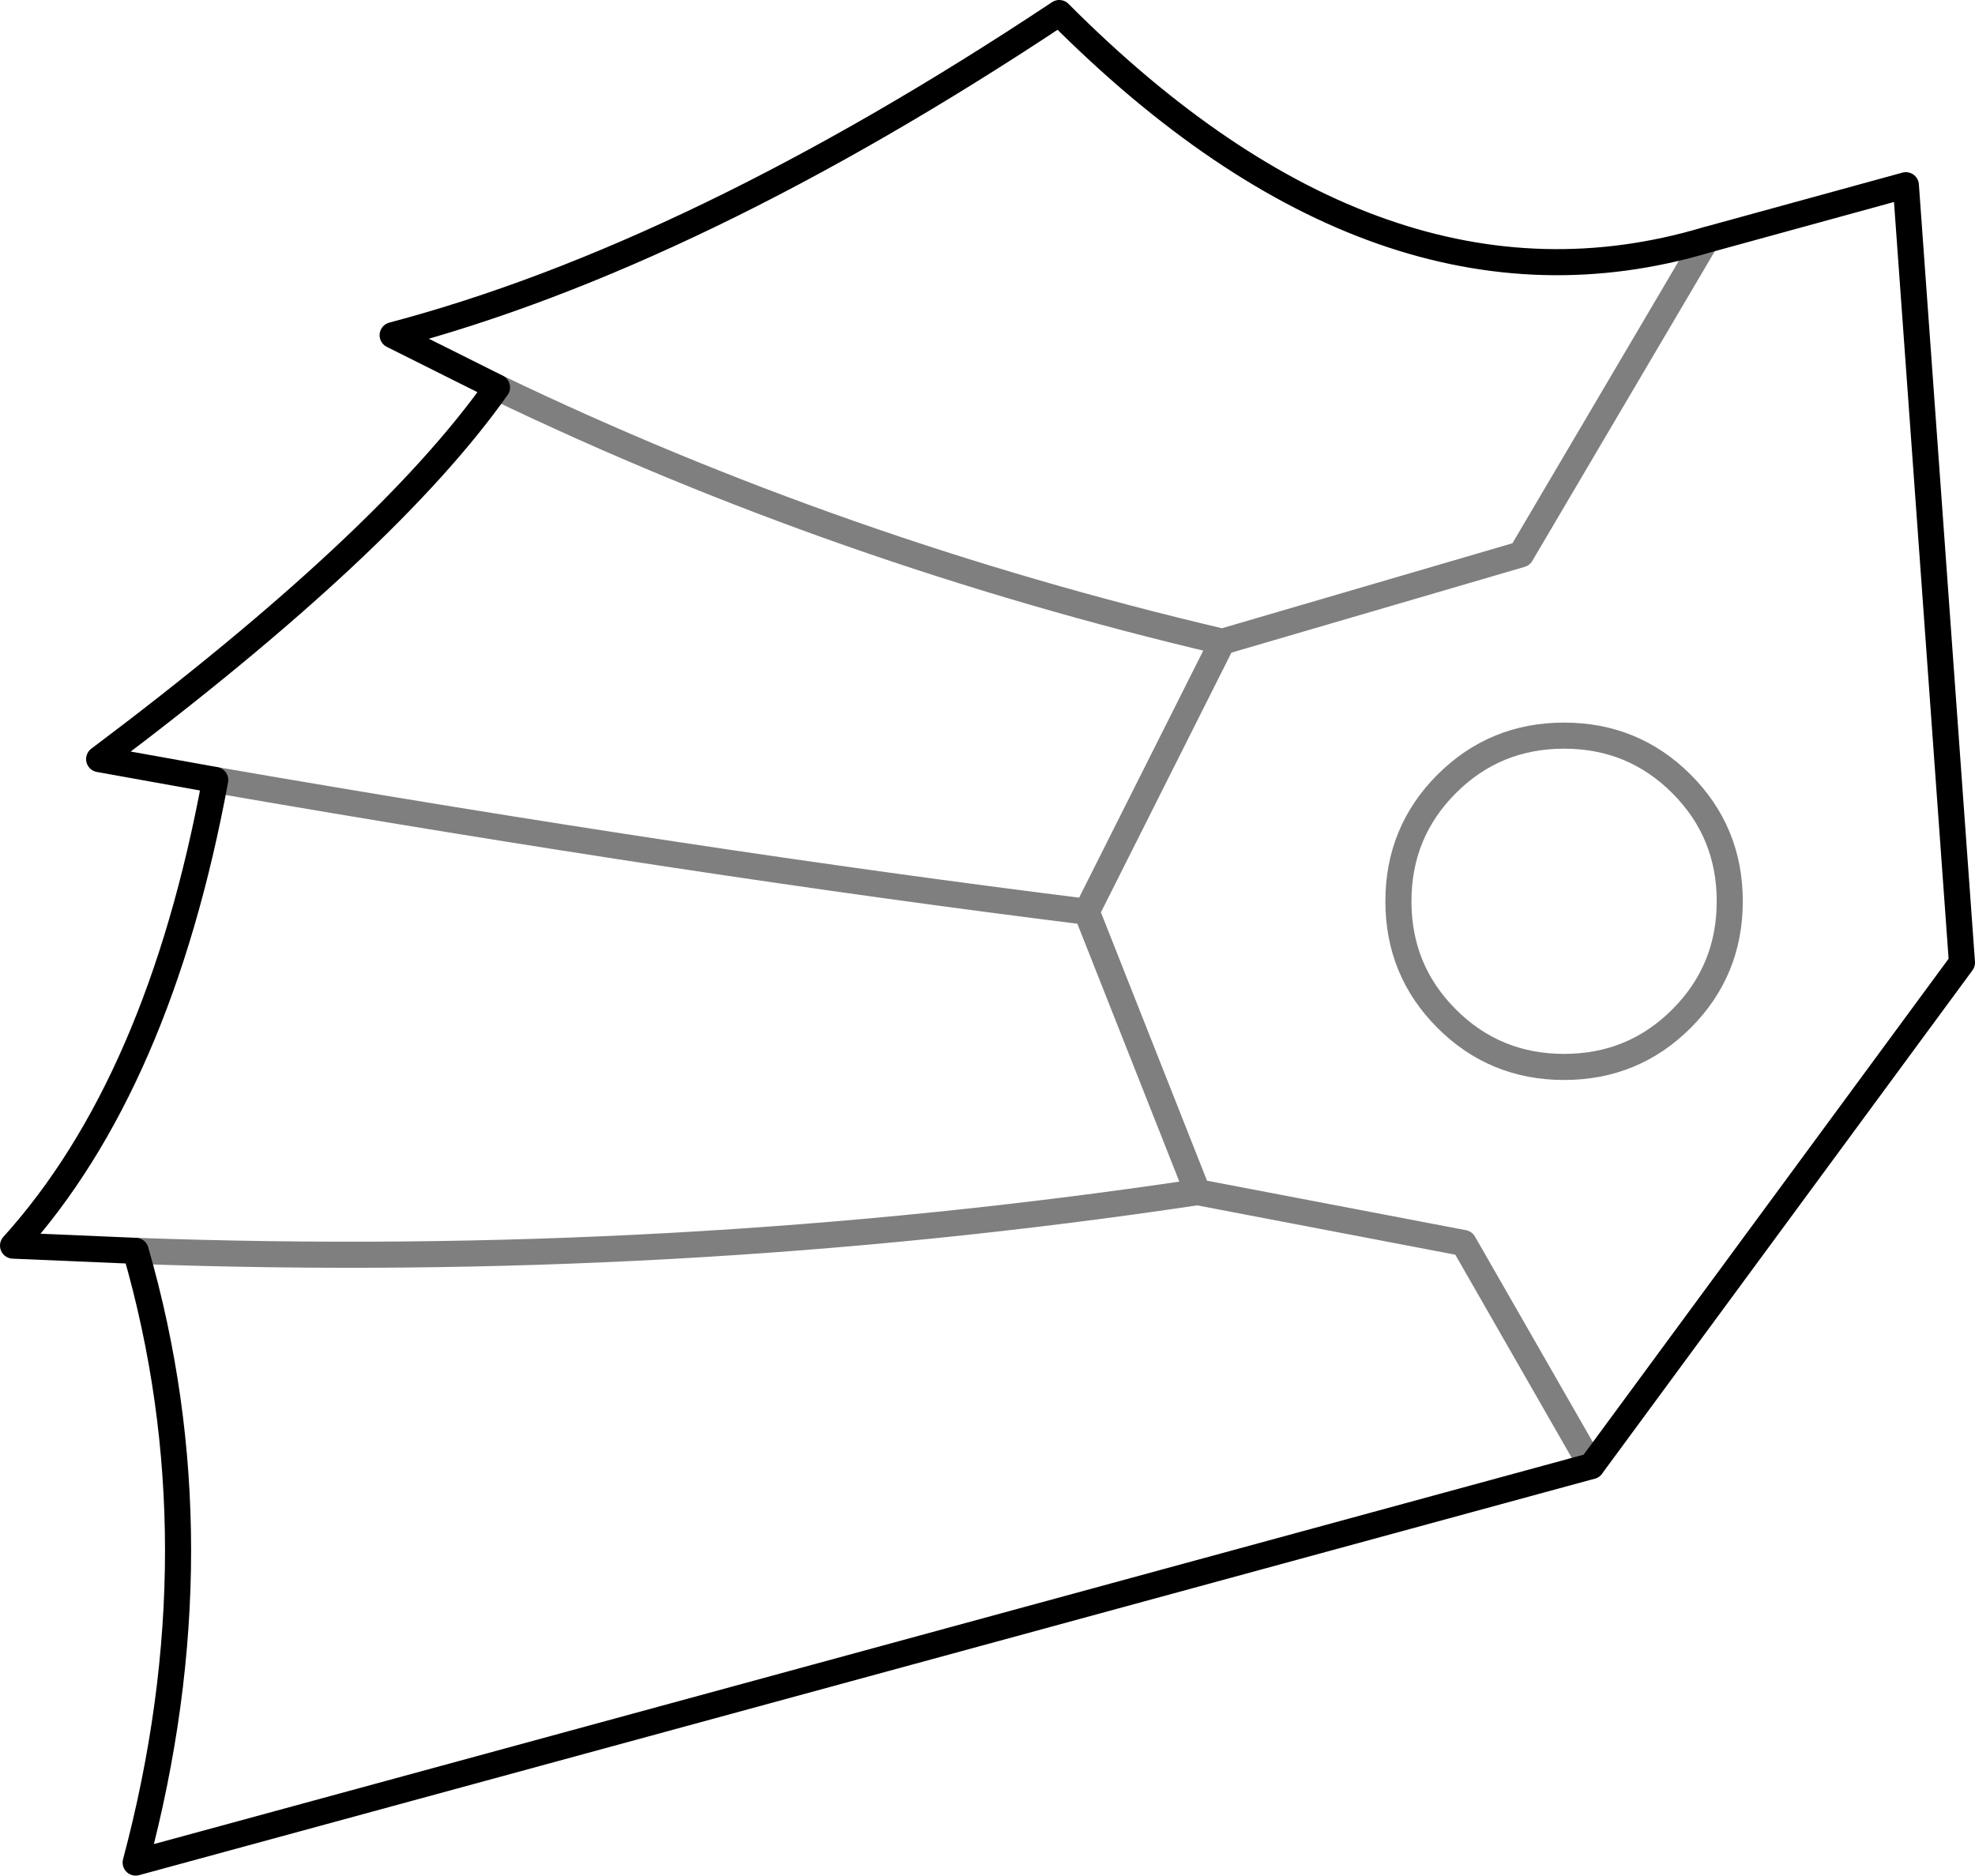 <?xml version="1.0" encoding="UTF-8" standalone="no"?>
<svg xmlns:xlink="http://www.w3.org/1999/xlink" height="71.9px" width="75.7px" xmlns="http://www.w3.org/2000/svg">
  <g transform="matrix(1.0, 0.0, 0.0, 1.0, -284.45, -180.65)">
    <path d="M349.85 189.85 L357.5 187.75 359.65 217.55 345.45 236.85 289.65 252.05 Q292.9 239.85 289.65 228.6 L284.95 228.4 Q290.55 222.2 292.7 210.55 L288.25 209.75 Q299.3 201.45 303.5 195.5 L299.5 193.5 Q311.05 190.45 325.05 181.15 337.4 193.55 349.85 189.85" fill="none" stroke="#000000" stroke-linecap="round" stroke-linejoin="round" stroke-width="1.0"/>
    <path d="M349.85 189.85 L342.75 201.9 331.3 205.25 326.1 215.6 330.35 226.35 340.55 228.3 345.45 236.85 M350.75 215.2 Q350.75 217.85 348.9 219.7 347.05 221.55 344.4 221.55 341.75 221.55 339.9 219.7 338.05 217.85 338.05 215.2 338.05 212.55 339.9 210.7 341.75 208.85 344.4 208.85 347.05 208.85 348.9 210.7 350.75 212.55 350.75 215.2 M303.5 195.5 Q316.6 201.8 331.3 205.25 M292.7 210.55 Q311.2 213.75 326.1 215.6 M289.65 228.6 Q310.3 229.35 330.35 226.35" fill="none" stroke="#000000" stroke-linecap="round" stroke-linejoin="round" stroke-opacity="0.502" stroke-width="1.0"/>
  </g>
</svg>
